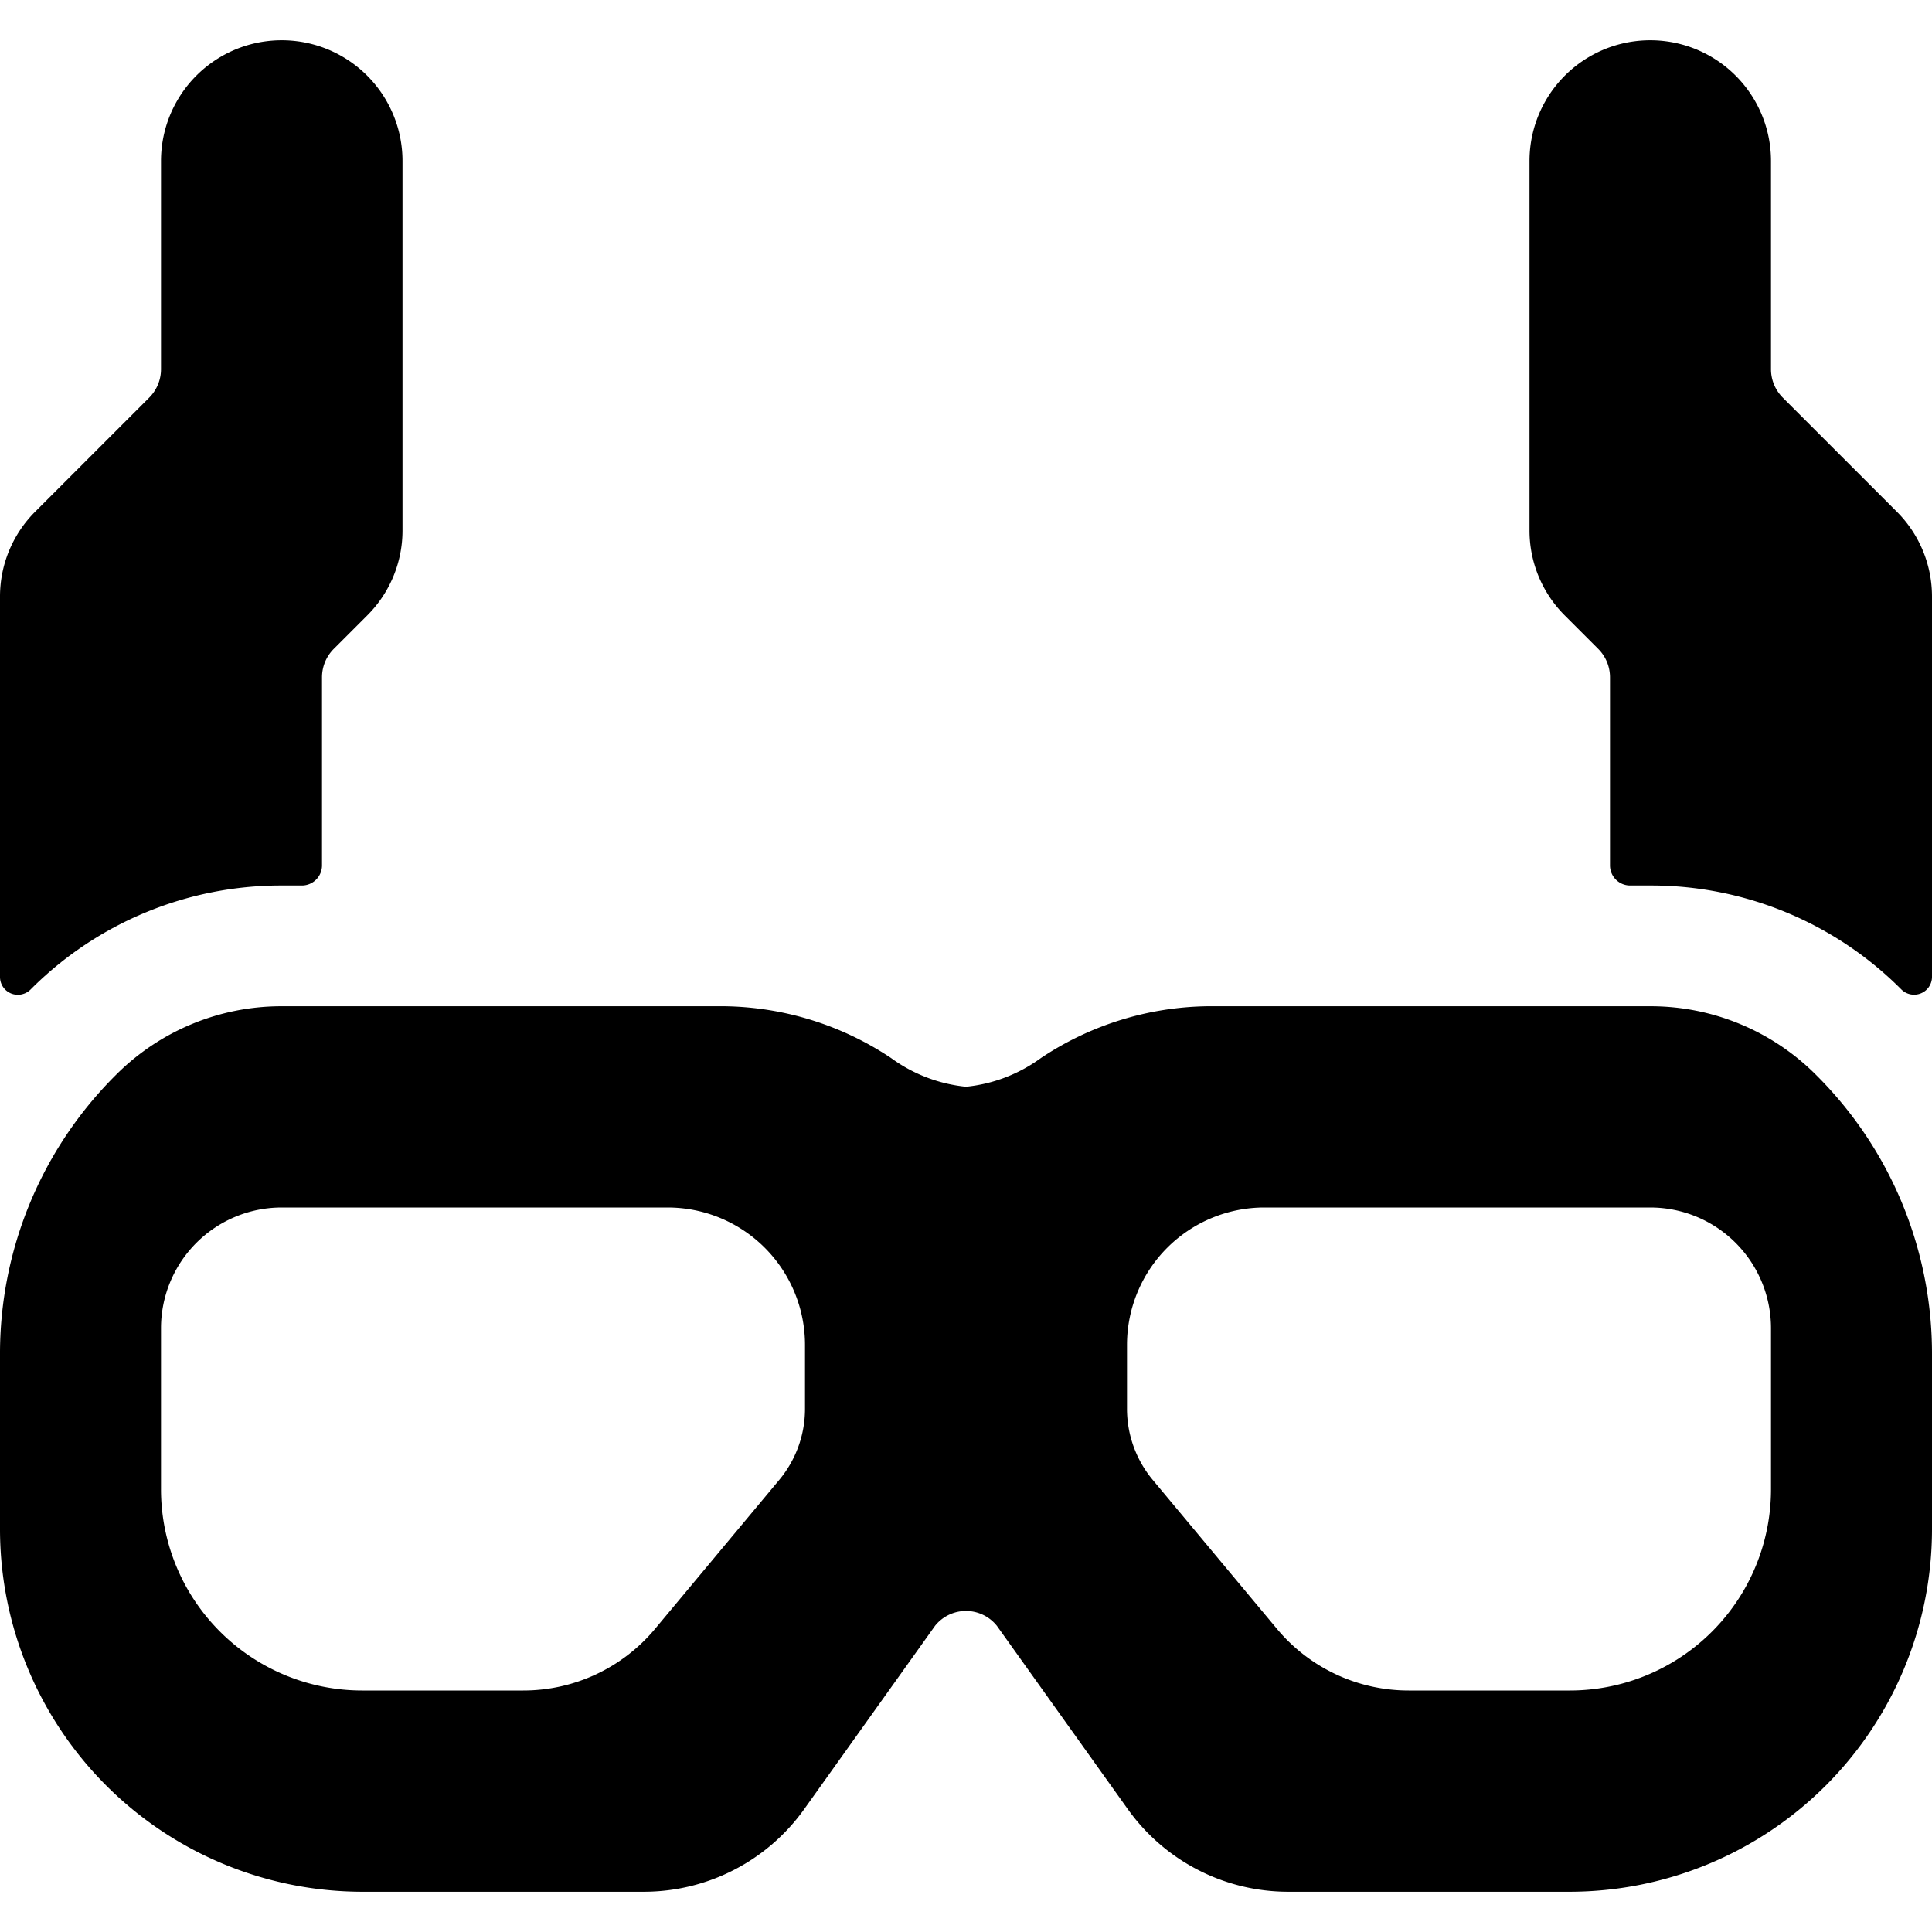<svg xmlns="http://www.w3.org/2000/svg" viewBox="0 0 24 24"><title>movies-3d-glasses-1</title><path d="M3.5,11h.25A.25.25,0,0,0,4,10.75V8.414a.5.5,0,0,1,.146-.353l.415-.415A1.49,1.49,0,0,0,5,6.586V2A1.5,1.5,0,0,0,2,2V4.586a.5.5,0,0,1-.146.353L.439,6.354A1.49,1.49,0,0,0,0,7.414v4.722a.221.221,0,0,0,.137.205.224.224,0,0,0,.242-.048A4.388,4.388,0,0,1,3.5,11Z"/><path d="M23.62,12.292h0a.224.224,0,0,0,.242.048A.221.221,0,0,0,24,12.136V7.414a1.49,1.49,0,0,0-.439-1.06L22.146,4.939A.5.5,0,0,1,22,4.586V2a1.5,1.5,0,0,0-3,0V6.586a1.49,1.49,0,0,0,.439,1.06l.415.415A.5.5,0,0,1,20,8.414V10.75a.25.25,0,0,0,.25.25h.25A4.387,4.387,0,0,1,23.62,12.292Z"/><path d="M22.561,13.354h0A2.9,2.9,0,0,0,20.5,12.5H15a3.815,3.815,0,0,0-2.069.643A1.9,1.9,0,0,1,12,13.5a1.9,1.9,0,0,1-.931-.357A3.815,3.815,0,0,0,9,12.5H3.5a2.9,2.9,0,0,0-2.061.854A4.879,4.879,0,0,0,0,16.828V19a4.505,4.505,0,0,0,4.5,4.5H8a2.448,2.448,0,0,0,1.988-1.023l1.627-2.28a.492.492,0,0,1,.769,0l1.628,2.28A2.448,2.448,0,0,0,16,23.5h3.5A4.505,4.505,0,0,0,24,19V16.828A4.879,4.879,0,0,0,22.561,13.354ZM22,16.5v2A2.5,2.5,0,0,1,19.5,21h-2a2.131,2.131,0,0,1-1.64-.769l-1.54-1.847A1.379,1.379,0,0,1,14,17.5v-.793A1.707,1.707,0,0,1,15.707,15H20.5A1.5,1.5,0,0,1,22,16.5Zm-20,2v-2A1.5,1.5,0,0,1,3.5,15H8.293A1.707,1.707,0,0,1,10,16.707V17.5a1.379,1.379,0,0,1-.32.884L8.14,20.231A2.131,2.131,0,0,1,6.5,21h-2A2.5,2.5,0,0,1,2,18.5Z"/></svg>